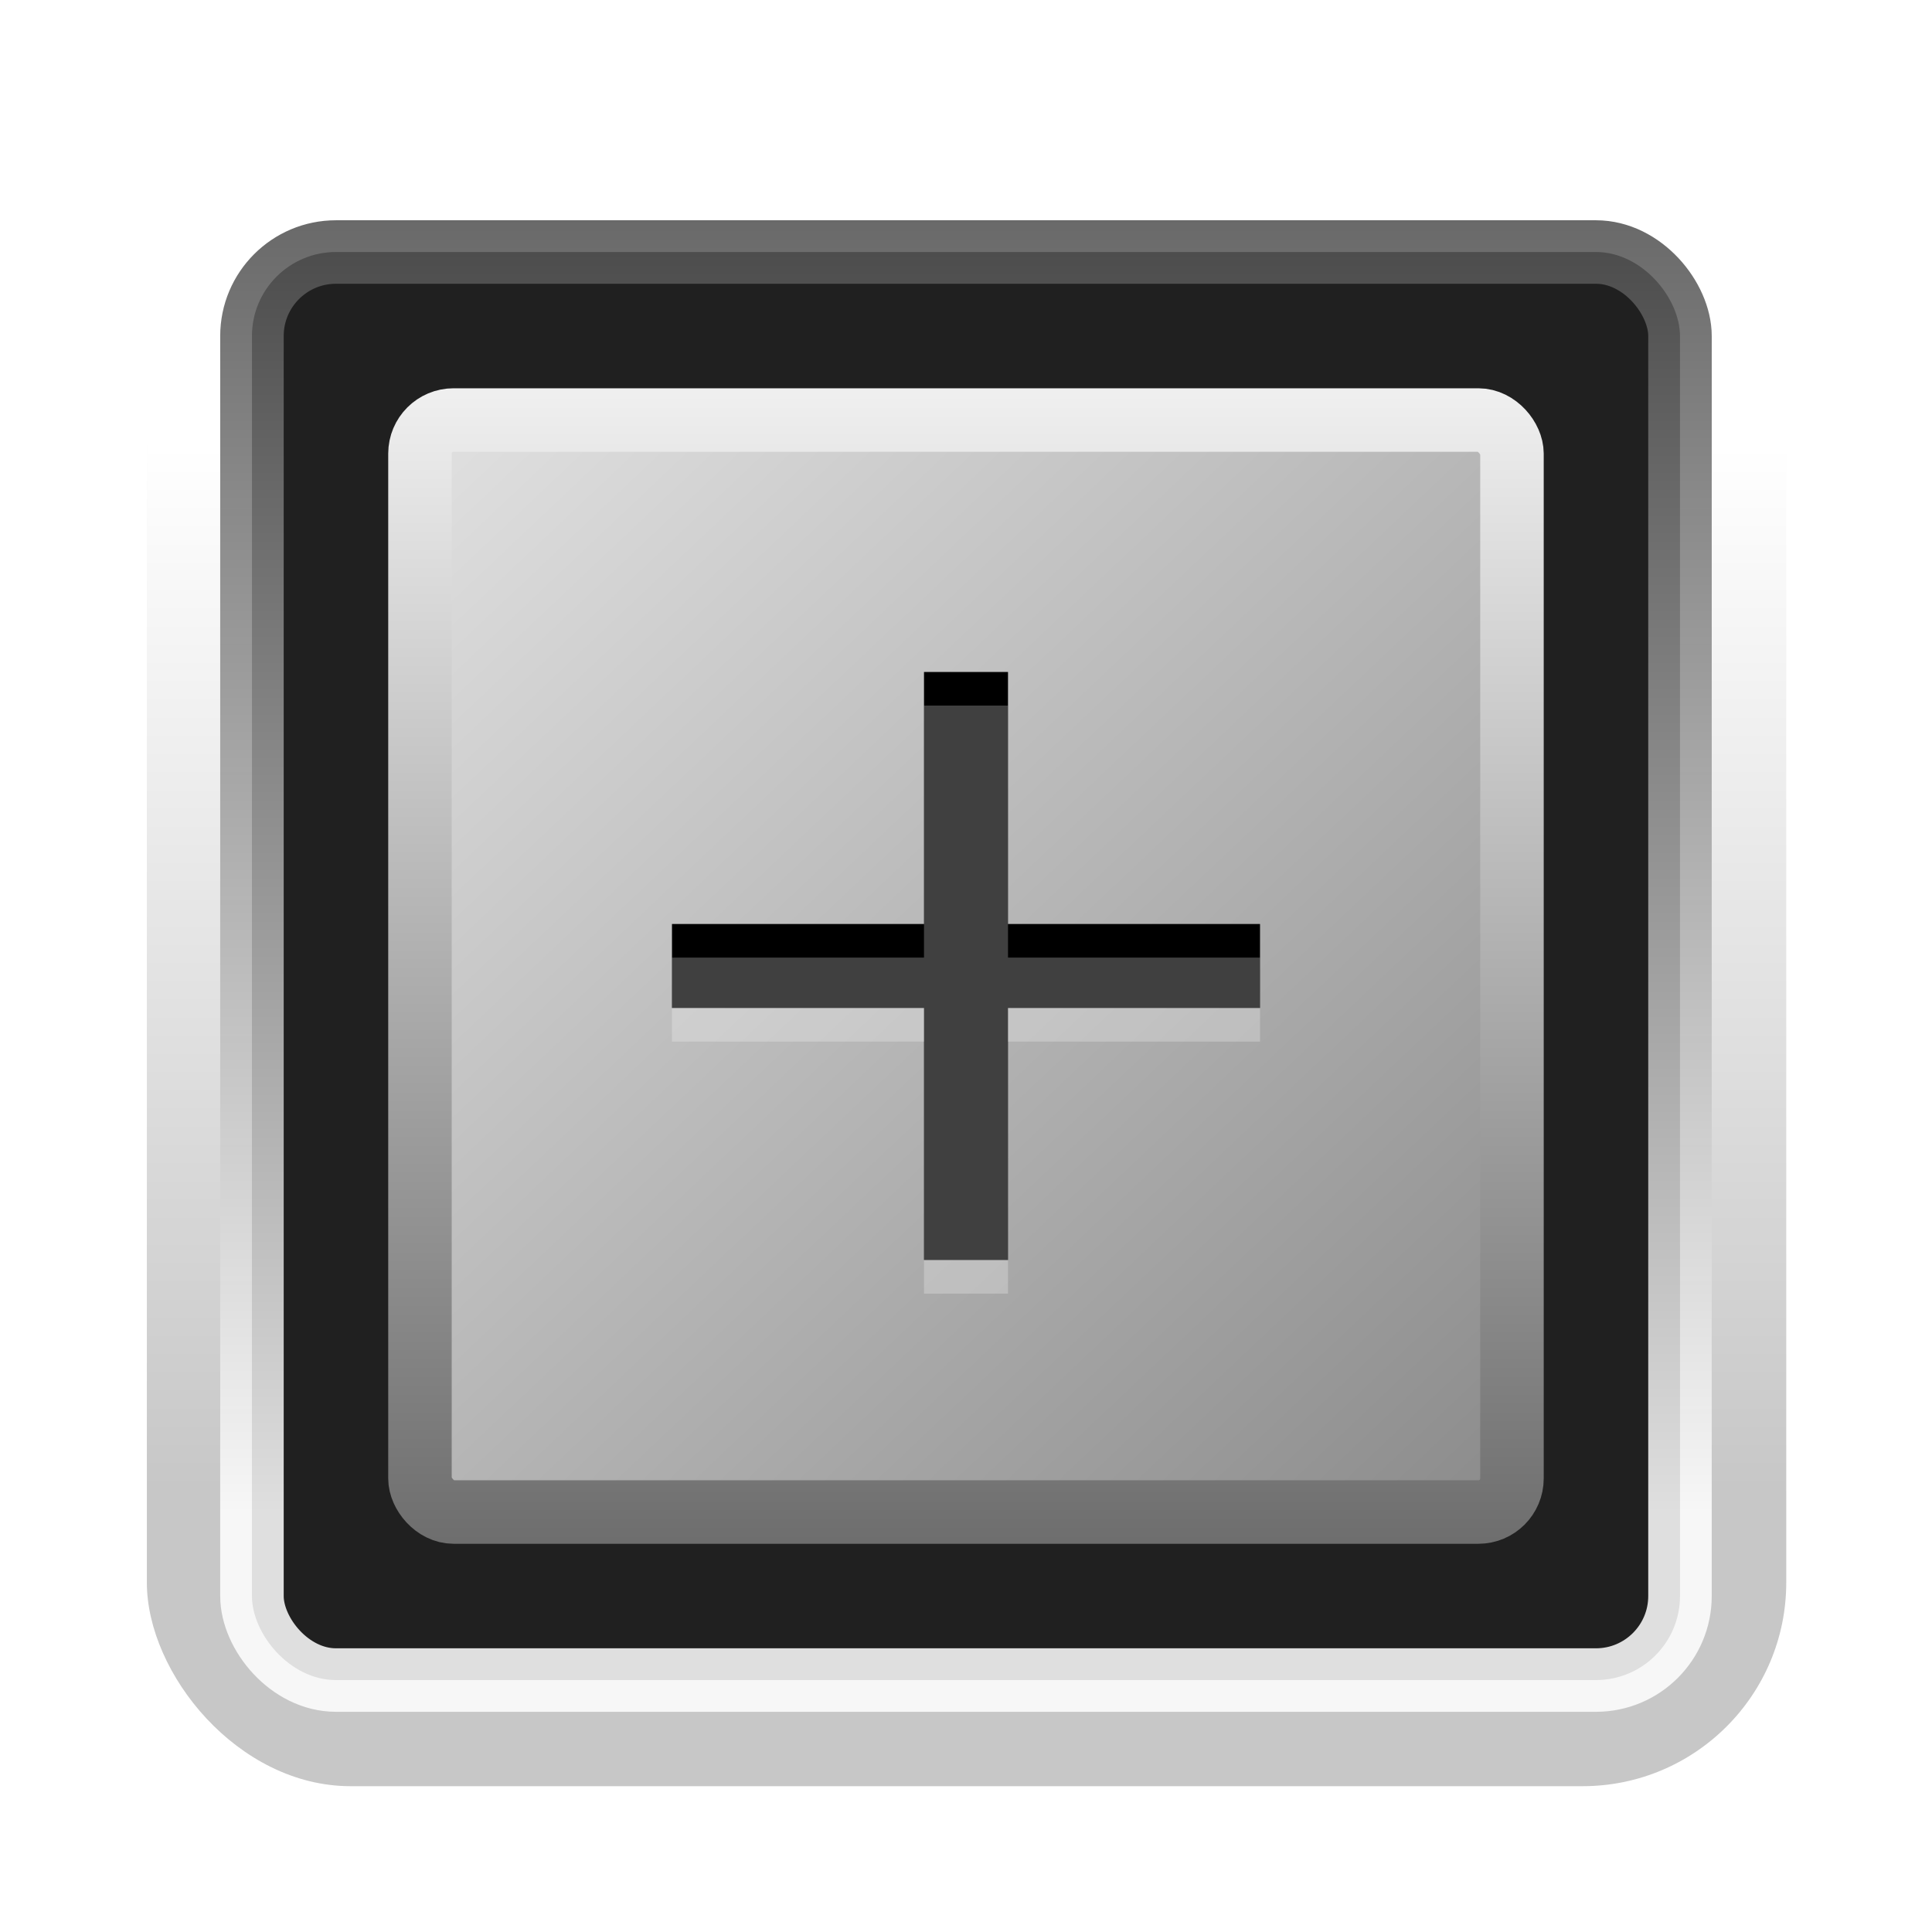 <?xml version="1.0" encoding="UTF-8" standalone="no"?>
<!-- Created with Inkscape (http://www.inkscape.org/) -->

<svg
   xmlns:dc="http://purl.org/dc/elements/1.1/"
   xmlns:cc="http://creativecommons.org/ns#"
   xmlns:rdf="http://www.w3.org/1999/02/22-rdf-syntax-ns#"
   xmlns:svg="http://www.w3.org/2000/svg"
   xmlns="http://www.w3.org/2000/svg"
   xmlns:xlink="http://www.w3.org/1999/xlink"
   xmlns:sodipodi="http://sodipodi.sourceforge.net/DTD/sodipodi-0.dtd"
   xmlns:inkscape="http://www.inkscape.org/namespaces/inkscape"
   width="30.427mm"
   height="30.427mm"
   viewBox="0 0 30.427 30.427"
   version="1.1"
   id="svg8"
   inkscape:version="0.92.4 5da689c313, 2019-01-14"
   sodipodi:docname="button1.svg"
   inkscape:export-filename="/home/denissalem/hd_storage/works/UI/button1-empty.svg.png"
   inkscape:export-xdpi="53.426094"
   inkscape:export-ydpi="53.426094">
  <defs
     id="defs2">
    <linearGradient
       inkscape:collect="always"
       id="linearGradient2279">
      <stop
         style="stop-color:#ffffff;stop-opacity:1;"
         offset="0"
         id="stop2275" />
      <stop
         style="stop-color:#000000;stop-opacity:1"
         offset="1"
         id="stop2277" />
    </linearGradient>
    <linearGradient
       id="linearGradient2257"
       inkscape:collect="always">
      <stop
         id="stop2253"
         offset="0"
         style="stop-color:#101010;stop-opacity:1;" />
      <stop
         id="stop2255"
         offset="1"
         style="stop-color:#ffffff;stop-opacity:1" />
    </linearGradient>
    <linearGradient
       inkscape:collect="always"
       xlink:href="#linearGradient2257"
       id="linearGradient1506"
       x1="100.542"
       y1="93.271"
       x2="100.542"
       y2="78.719"
       gradientUnits="userSpaceOnUse" />
    <linearGradient
       inkscape:collect="always"
       xlink:href="#linearGradient2257"
       id="linearGradient2261"
       gradientUnits="userSpaceOnUse"
       x1="99.219"
       y1="66.813"
       x2="99.219"
       y2="94.594" />
    <linearGradient
       inkscape:collect="always"
       xlink:href="#linearGradient2257"
       id="linearGradient2273"
       gradientUnits="userSpaceOnUse"
       x1="132.292"
       y1="119.729"
       x2="85.99"
       y2="70.781" />
    <linearGradient
       inkscape:collect="always"
       xlink:href="#linearGradient2279"
       id="linearGradient2281"
       x1="103.188"
       y1="74.75"
       x2="103.188"
       y2="110.469"
       gradientUnits="userSpaceOnUse" />
    <filter
       inkscape:collect="always"
       style="color-interpolation-filters:sRGB"
       id="filter2410"
       x="-0.076"
       width="1.151"
       y="-0.076"
       height="1.151">
      <feGaussianBlur
         inkscape:collect="always"
         stdDeviation="0.708"
         id="feGaussianBlur2412" />
    </filter>
  </defs>
  <sodipodi:namedview
     id="base"
     pagecolor="#ffffff"
     bordercolor="#666666"
     borderopacity="1.0"
     inkscape:pageopacity="0.0"
     inkscape:pageshadow="2"
     inkscape:zoom="6.8989058"
     inkscape:cx="56.589603"
     inkscape:cy="58.729922"
     inkscape:document-units="mm"
     inkscape:current-layer="layer1"
     showgrid="false"
     inkscape:snap-bbox="true"
     inkscape:bbox-paths="true"
     inkscape:bbox-nodes="true"
     inkscape:snap-bbox-edge-midpoints="true"
     inkscape:snap-bbox-midpoints="true"
     fit-margin-top="0"
     fit-margin-left="0"
     fit-margin-right="0"
     fit-margin-bottom="0"
     inkscape:window-width="1362"
     inkscape:window-height="729"
     inkscape:window-x="0"
     inkscape:window-y="18"
     inkscape:window-maximized="0"
     inkscape:snap-center="true"
     inkscape:snap-object-midpoints="true"
     inkscape:snap-text-baseline="true"
     inkscape:object-paths="true"
     inkscape:snap-intersection-paths="true"
     inkscape:snap-smooth-nodes="true"
     inkscape:snap-midpoints="true"
     inkscape:snap-nodes="true"
     inkscape:snap-others="true"
     inkscape:snap-page="true"
     inkscape:snap-grids="true"
     inkscape:snap-global="true"
     inkscape:object-nodes="true">
    <inkscape:grid
       type="xygrid"
       id="grid4518"
       originx="-84.667"
       originy="-195.792" />
  </sodipodi:namedview>
  <g
     inkscape:label="Button"
     inkscape:groupmode="layer"
     id="layer1"
     style="display:inline;opacity:1"
     transform="translate(-84.667,-70.781)">
    <rect
       style="display:none;opacity:1;fill:#c2c2c2;fill-opacity:1;stroke:none;stroke-width:0.457;stroke-linecap:round;stroke-linejoin:round;stroke-miterlimit:4;stroke-dasharray:none;stroke-dashoffset:0;stroke-opacity:1"
       id="rect4532"
       width="30.427"
       height="30.427"
       x="84.667"
       y="70.781"
       inkscape:label="background"
       sodipodi:insensitive="true" />
    <rect
       style="display:inline;opacity:0.488;fill:url(#linearGradient1506);fill-opacity:1;stroke:none;stroke-width:1;stroke-linecap:butt;stroke-linejoin:round;stroke-miterlimit:4;stroke-dasharray:none;stroke-dashoffset:0;stroke-opacity:0.854;filter:url(#filter2410)"
       id="rect1490"
       width="22.49"
       height="22.49"
       x="88.635"
       y="74.75"
       transform="matrix(1.148,0,0,1.148,-14.773,-12.72)"
       inkscape:label="bevel"
       sodipodi:insensitive="true"
       ry="2.794" />
    <rect
       style="display:inline;opacity:1;fill:#202020;fill-opacity:1;stroke:url(#linearGradient2261);stroke-width:1;stroke-linecap:butt;stroke-linejoin:round;stroke-miterlimit:4;stroke-dasharray:none;stroke-dashoffset:0;stroke-opacity:0.854"
       id="rect2237"
       width="22.49"
       height="22.49"
       x="88.635"
       y="74.75"
       ry="1.323"
       inkscape:label="button_base" />
    <rect
       style="display:inline;opacity:1;fill:url(#linearGradient2273);fill-opacity:1;stroke:url(#linearGradient2281);stroke-width:1;stroke-linecap:butt;stroke-linejoin:round;stroke-miterlimit:4;stroke-dasharray:none;stroke-dashoffset:0;stroke-opacity:1"
       id="rect2263"
       width="17.198"
       height="17.198"
       x="91.281"
       y="77.396"
       ry="0.529"
       inkscape:label="button" />
    <path
       style="color:#000000;font-style:normal;font-variant:normal;font-weight:normal;font-stretch:normal;font-size:medium;line-height:normal;font-family:sans-serif;font-variant-ligatures:normal;font-variant-position:normal;font-variant-caps:normal;font-variant-numeric:normal;font-variant-alternates:normal;font-feature-settings:normal;text-indent:0;text-align:start;text-decoration:none;text-decoration-line:none;text-decoration-style:solid;text-decoration-color:#000000;letter-spacing:normal;word-spacing:normal;text-transform:none;writing-mode:lr-tb;direction:ltr;text-orientation:mixed;dominant-baseline:auto;baseline-shift:baseline;text-anchor:start;white-space:normal;shape-padding:0;clip-rule:nonzero;display:none;overflow:visible;visibility:visible;opacity:0;isolation:auto;mix-blend-mode:normal;color-interpolation:sRGB;color-interpolation-filters:linearRGB;solid-color:#000000;solid-opacity:1;vector-effect:none;fill:#202020;fill-opacity:1;fill-rule:nonzero;stroke:none;stroke-width:3.78;stroke-linecap:butt;stroke-linejoin:round;stroke-miterlimit:4;stroke-dasharray:none;stroke-dashoffset:0;stroke-opacity:1;color-rendering:auto;image-rendering:auto;shape-rendering:auto;text-rendering:auto;enable-background:accumulate"
       d="m 57.498,33.109 c -11.624,4e-6 -21.656,8.232 -23.924,19.633 -2.268,11.401 3.851,22.843 14.59,27.291 l 1.445,-3.49 C 40.514,72.776 35.363,63.13 37.283,53.475 39.204,43.82 47.654,36.889 57.498,36.889 c 9.844,1.9e-5 18.294,6.933 20.215,16.588 1.921,9.655 -3.237,19.293 -12.332,23.061 l 1.445,3.492 C 77.565,75.581 83.688,64.141 81.42,52.74 80.853,49.89 79.796,47.236 78.355,44.861 74.033,37.737 66.216,33.109 57.498,33.109 Z m -2.498,8.89 v 10 h 5 v -10 z"
       transform="matrix(0.265,0,0,0.265,84.667,70.781)"
       id="path2414"
       inkscape:connector-curvature="0"
       sodipodi:nodetypes="ccccccccccccccccc"
       sodipodi:insensitive="true"
       inkscape:label="knob" />
    <path
       style="display:none;opacity:1;fill:none;fill-rule:evenodd;stroke:#202020;stroke-width:0.936;stroke-linecap:butt;stroke-linejoin:miter;stroke-miterlimit:4;stroke-dasharray:none;stroke-opacity:1"
       d="m 93.072,86.656 c 0,0 0,-4.951 3.714,-4.951 2.476,0 3.714,9.903 6.189,9.903 3.714,0 3.714,-4.951 3.714,-4.951"
       id="path2421"
       inkscape:connector-curvature="0"
       sodipodi:nodetypes="cccc"
       inkscape:label="curve" />
    <path
       style="color:#000000;font-style:normal;font-variant:normal;font-weight:normal;font-stretch:normal;font-size:medium;line-height:normal;font-family:sans-serif;font-variant-ligatures:normal;font-variant-position:normal;font-variant-caps:normal;font-variant-numeric:normal;font-variant-alternates:normal;font-feature-settings:normal;text-indent:0;text-align:start;text-decoration:none;text-decoration-line:none;text-decoration-style:solid;text-decoration-color:#000000;letter-spacing:normal;word-spacing:normal;text-transform:none;writing-mode:lr-tb;direction:ltr;text-orientation:mixed;dominant-baseline:auto;baseline-shift:baseline;text-anchor:start;white-space:normal;shape-padding:0;clip-rule:nonzero;display:none;overflow:visible;visibility:visible;opacity:0;isolation:auto;mix-blend-mode:normal;color-interpolation:sRGB;color-interpolation-filters:linearRGB;solid-color:#000000;solid-opacity:1;vector-effect:none;fill:#000000;fill-opacity:1;fill-rule:evenodd;stroke:none;stroke-width:3.78;stroke-linecap:round;stroke-linejoin:round;stroke-miterlimit:4;stroke-dasharray:none;stroke-dashoffset:0;stroke-opacity:1;color-rendering:auto;image-rendering:auto;shape-rendering:auto;text-rendering:auto;enable-background:accumulate"
       d="m 57.975,33.086 a 1.89,1.89 0 0 0 -1.867,1.912 v 34.441 l -6.77,-6.775 a 1.89,1.89 0 0 0 -1.357,-0.576 1.89,1.89 0 0 0 -1.314,3.248 l 9.994,10.004 a 1.89,1.89 0 0 0 2.674,0 L 69.336,65.336 a 1.89,1.89 0 1 0 -2.672,-2.672 l -6.777,6.775 V 34.998 a 1.89,1.89 0 0 0 -1.912,-1.912 z M 34.973,68.082 a 1.89,1.89 0 0 0 -1.859,1.92 v 9.996 a 1.89,1.89 0 0 0 1.889,1.889 h 45 a 1.89,1.89 0 0 0 1.891,-1.889 v -9.996 a 1.89,1.89 0 1 0 -3.779,0 v 8.105 H 36.893 v -8.105 a 1.89,1.89 0 0 0 -1.92,-1.92 z"
       transform="matrix(0.265,0,0,0.265,84.667,70.781)"
       id="path927"
       inkscape:connector-curvature="0"
       inkscape:label="save" />
    <g
       inkscape:groupmode="layer"
       id="layer2"
       inkscape:label="forward"
       style="display:none;opacity:0">
      <path
         style="fill:none;fill-rule:evenodd;stroke:#000000;stroke-width:0.936;stroke-linecap:round;stroke-linejoin:miter;stroke-miterlimit:4;stroke-dasharray:none;stroke-opacity:1"
         d="M 93.398,88.773 V 79.513"
         id="path942"
         inkscape:connector-curvature="0" />
      <path
         style="fill:none;fill-rule:evenodd;stroke:#000000;stroke-width:0.936;stroke-linecap:round;stroke-linejoin:miter;stroke-miterlimit:4;stroke-dasharray:none;stroke-opacity:1"
         d="M 96.044,88.773 V 86.127"
         id="path944"
         inkscape:connector-curvature="0" />
      <path
         style="fill:none;fill-rule:evenodd;stroke:#000000;stroke-width:0.936;stroke-linecap:round;stroke-linejoin:miter;stroke-miterlimit:4;stroke-dasharray:none;stroke-opacity:1"
         d="M 98.69,88.773 V 79.513"
         id="path946"
         inkscape:connector-curvature="0" />
      <path
         style="fill:none;fill-rule:evenodd;stroke:#000000;stroke-width:0.936;stroke-linecap:round;stroke-linejoin:miter;stroke-miterlimit:4;stroke-dasharray:none;stroke-opacity:1"
         d="M 101.335,88.773 V 82.158"
         id="path948"
         inkscape:connector-curvature="0" />
      <path
         style="fill:none;fill-rule:evenodd;stroke:#000000;stroke-width:0.936;stroke-linecap:round;stroke-linejoin:miter;stroke-miterlimit:4;stroke-dasharray:none;stroke-opacity:1"
         d="m 103.981,88.773 v -3.969"
         id="path950"
         inkscape:connector-curvature="0" />
      <path
         style="fill:none;fill-rule:evenodd;stroke:#000000;stroke-width:0.936;stroke-linecap:round;stroke-linejoin:miter;stroke-miterlimit:4;stroke-dasharray:none;stroke-opacity:1"
         d="m 106.627,88.773 v -7.938"
         id="path952"
         inkscape:connector-curvature="0"
         sodipodi:nodetypes="cc" />
      <path
         style="fill:none;fill-rule:evenodd;stroke:#000000;stroke-width:0.936;stroke-linecap:round;stroke-linejoin:miter;stroke-miterlimit:4;stroke-dasharray:none;stroke-opacity:1"
         d="M 92.604,91.948 H 107.156"
         id="path954"
         inkscape:connector-curvature="0" />
      <path
         style="fill:none;fill-rule:evenodd;stroke:#000000;stroke-width:0.936;stroke-linecap:round;stroke-linejoin:miter;stroke-miterlimit:4;stroke-dasharray:none;stroke-opacity:1"
         d="m 105.833,90.625 1.323,1.323 -1.323,1.323"
         id="path956"
         inkscape:connector-curvature="0" />
    </g>
    <g
       inkscape:groupmode="layer"
       id="layer3"
       inkscape:label="gear"
       style="display:none;opacity:0">
      <path
         style="opacity:1;fill:#000000;fill-opacity:1;stroke:#000000;stroke-width:0.706;stroke-linecap:round;stroke-linejoin:round;stroke-miterlimit:4;stroke-dasharray:none;stroke-dashoffset:7.142;stroke-opacity:1;paint-order:normal"
         d="m 97.591,80.14 v 0.866 a 3.781,3.781 0 0 0 -1.937,0.804 l -0.613,-0.613 -0.594,0.594 0.611,0.611 a 3.781,3.781 0 0 0 -0.799,1.94 h -0.868 v 0.84 h 0.866 a 3.781,3.781 0 0 0 0.804,1.937 l -0.614,0.614 0.594,0.594 0.611,-0.611 a 3.781,3.781 0 0 0 1.939,0.799 v 0.868 h 0.84 v -0.866 a 3.781,3.781 0 0 0 1.937,-0.804 l 0.614,0.614 0.594,-0.594 -0.611,-0.611 a 3.781,3.781 0 0 0 0.799,-1.939 h 0.868 v -0.84 h -0.866 a 3.781,3.781 0 0 0 -0.804,-1.937 l 0.613,-0.613 -0.594,-0.594 -0.611,0.611 a 3.781,3.781 0 0 0 -1.94,-0.799 v -0.868 z m 0.42,3.361 a 1.26,1.26 0 0 1 1.26,1.26 1.26,1.26 0 0 1 -1.26,1.26 1.26,1.26 0 0 1 -1.26,-1.26 1.26,1.26 0 0 1 1.26,-1.26 z"
         id="path851"
         inkscape:connector-curvature="0" />
      <path
         style="display:inline;opacity:0.137;fill:#ffffff;fill-opacity:1;stroke:#ffffff;stroke-width:0.706;stroke-linecap:round;stroke-linejoin:round;stroke-miterlimit:4;stroke-dasharray:none;stroke-dashoffset:7.142;stroke-opacity:1;paint-order:normal"
         d="m 97.591,80.887 v 0.866 a 3.781,3.781 0 0 0 -1.937,0.804 l -0.613,-0.613 -0.594,0.594 0.611,0.611 a 3.781,3.781 0 0 0 -0.799,1.94 h -0.868 v 0.84 h 0.866 a 3.781,3.781 0 0 0 0.804,1.937 l -0.614,0.614 0.594,0.594 0.611,-0.611 a 3.781,3.781 0 0 0 1.939,0.799 v 0.868 h 0.84 v -0.866 a 3.781,3.781 0 0 0 1.937,-0.804 l 0.614,0.614 0.594,-0.594 -0.611,-0.611 a 3.781,3.781 0 0 0 0.799,-1.939 h 0.868 V 85.089 h -0.866 a 3.781,3.781 0 0 0 -0.804,-1.937 l 0.613,-0.613 -0.594,-0.594 -0.611,0.611 a 3.781,3.781 0 0 0 -1.94,-0.799 v -0.868 z m 0.42,3.361 a 1.26,1.26 0 0 1 1.26,1.26 1.26,1.26 0 0 1 -1.26,1.26 1.26,1.26 0 0 1 -1.26,-1.26 1.26,1.26 0 0 1 1.26,-1.26 z"
         id="path851-7"
         inkscape:connector-curvature="0" />
      <path
         style="display:inline;opacity:1;fill:#000000;fill-opacity:1;stroke:#000000;stroke-width:0.388;stroke-linecap:round;stroke-linejoin:round;stroke-miterlimit:4;stroke-dasharray:none;stroke-dashoffset:7.142;stroke-opacity:1;paint-order:normal"
         d="m 103.852,86.568 v 0.475 a 2.076,2.076 0 0 0 -1.064,0.441 l -0.337,-0.337 -0.326,0.326 0.336,0.335 a 2.076,2.076 0 0 0 -0.439,1.065 h -0.477 v 0.461 h 0.475 a 2.076,2.076 0 0 0 0.442,1.064 l -0.337,0.337 0.326,0.326 0.336,-0.336 a 2.076,2.076 0 0 0 1.065,0.439 v 0.477 h 0.461 v -0.475 a 2.076,2.076 0 0 0 1.064,-0.442 l 0.337,0.337 0.326,-0.326 -0.336,-0.336 a 2.076,2.076 0 0 0 0.439,-1.065 h 0.477 v -0.461 h -0.475 a 2.076,2.076 0 0 0 -0.441,-1.064 l 0.337,-0.337 -0.326,-0.326 -0.335,0.335 a 2.076,2.076 0 0 0 -1.065,-0.439 v -0.477 z m 0.231,1.845 a 0.692,0.692 0 0 1 0.692,0.692 0.692,0.692 0 0 1 -0.692,0.692 0.692,0.692 0 0 1 -0.692,-0.692 0.692,0.692 0 0 1 0.692,-0.692 z"
         id="path851-5"
         inkscape:connector-curvature="0" />
      <path
         style="display:inline;opacity:0.137;fill:#ffffff;fill-opacity:1;stroke:#ffffff;stroke-width:0.388;stroke-linecap:round;stroke-linejoin:round;stroke-miterlimit:4;stroke-dasharray:none;stroke-dashoffset:7.142;stroke-opacity:1;paint-order:normal"
         d="m 103.852,86.978 v 0.475 a 2.076,2.076 0 0 0 -1.064,0.441 l -0.337,-0.337 -0.326,0.326 0.336,0.335 a 2.076,2.076 0 0 0 -0.439,1.065 h -0.477 v 0.461 h 0.475 a 2.076,2.076 0 0 0 0.442,1.064 l -0.337,0.337 0.326,0.326 0.336,-0.336 a 2.076,2.076 0 0 0 1.065,0.439 v 0.477 h 0.461 v -0.475 a 2.076,2.076 0 0 0 1.064,-0.442 l 0.337,0.337 0.326,-0.326 -0.336,-0.336 a 2.076,2.076 0 0 0 0.439,-1.065 h 0.477 v -0.461 h -0.475 a 2.076,2.076 0 0 0 -0.441,-1.064 l 0.337,-0.337 -0.326,-0.326 -0.335,0.335 A 2.076,2.076 0 0 0 104.313,87.455 v -0.477 z m 0.231,1.845 a 0.692,0.692 0 0 1 0.692,0.692 0.692,0.692 0 0 1 -0.692,0.692 0.692,0.692 0 0 1 -0.692,-0.692 0.692,0.692 0 0 1 0.692,-0.692 z"
         id="path851-7-3"
         inkscape:connector-curvature="0" />
    </g>
    <g
       inkscape:groupmode="layer"
       id="layer4"
       inkscape:label="trash"
       style="display:none;opacity:0">
      <path
         style="opacity:1;fill:none;fill-rule:evenodd;stroke:#000000;stroke-width:1.079;stroke-linecap:round;stroke-linejoin:round;stroke-miterlimit:4;stroke-dasharray:none;stroke-opacity:1"
         d="m 95.914,82.405 1.323,9.26 5.292,10e-7 1.323,-9.26"
         id="path1429"
         inkscape:connector-curvature="0"
         sodipodi:nodetypes="cccc" />
      <path
         style="opacity:1;fill:none;fill-rule:evenodd;stroke:#000000;stroke-width:1.079;stroke-linecap:round;stroke-linejoin:miter;stroke-miterlimit:4;stroke-dasharray:none;stroke-opacity:1"
         d="m 95.914,81.082 h 7.938"
         id="path1431"
         inkscape:connector-curvature="0"
         sodipodi:nodetypes="cc" />
      <path
         style="opacity:1;fill:none;fill-rule:evenodd;stroke:#000000;stroke-width:1.079;stroke-linecap:round;stroke-linejoin:round;stroke-miterlimit:4;stroke-dasharray:none;stroke-opacity:1"
         d="m 98.56,81.082 v -1.323 l 2.646,10e-7 v 1.323"
         id="path1433"
         inkscape:connector-curvature="0"
         sodipodi:nodetypes="cccc" />
      <path
         style="opacity:1;fill:none;fill-rule:evenodd;stroke:#000000;stroke-width:1.079;stroke-linecap:round;stroke-linejoin:miter;stroke-miterlimit:4;stroke-dasharray:none;stroke-opacity:1"
         d="M 99.883,90.343 V 85.051"
         id="path1467"
         inkscape:connector-curvature="0" />
      <path
         style="opacity:1;fill:none;fill-rule:evenodd;stroke:#000000;stroke-width:1.079;stroke-linecap:round;stroke-linejoin:miter;stroke-miterlimit:4;stroke-dasharray:none;stroke-opacity:1"
         d="m 98.56,90.343 -0.794,-5.292"
         id="path1469"
         inkscape:connector-curvature="0"
         sodipodi:nodetypes="cc" />
      <path
         style="opacity:1;fill:none;fill-rule:evenodd;stroke:#000000;stroke-width:1.079;stroke-linecap:round;stroke-linejoin:miter;stroke-miterlimit:4;stroke-dasharray:none;stroke-opacity:1"
         d="m 101.206,90.343 0.794,-5.292"
         id="path1471"
         inkscape:connector-curvature="0" />
    </g>
    <g
       inkscape:groupmode="layer"
       id="layer5"
       inkscape:label="log"
       style="display:none">
      <path
         style="fill:none;fill-rule:evenodd;stroke:#000000;stroke-width:1.079;stroke-linecap:round;stroke-linejoin:round;stroke-miterlimit:4;stroke-dasharray:none;stroke-opacity:1"
         d="m 97.102,84.804 h 5.556"
         id="path1028"
         inkscape:connector-curvature="0"
         sodipodi:nodetypes="cc" />
      <path
         style="fill:none;fill-rule:evenodd;stroke:#000000;stroke-width:1.079;stroke-linecap:round;stroke-linejoin:round;stroke-miterlimit:4;stroke-dasharray:none;stroke-opacity:1"
         d="m 95.25,80.835 h 9.26 v 11.113 h -9.26 z"
         id="path1034"
         inkscape:connector-curvature="0"
         sodipodi:nodetypes="ccccc" />
      <path
         style="opacity:1;fill:none;fill-rule:evenodd;stroke:#000000;stroke-width:1.079;stroke-linecap:round;stroke-linejoin:round;stroke-miterlimit:4;stroke-dasharray:none;stroke-opacity:1"
         d="m 97.102,87.45 h 3.44"
         id="path1030-6"
         inkscape:connector-curvature="0"
         sodipodi:nodetypes="cc" />
      <path
         style="fill:none;fill-rule:evenodd;stroke:#000000;stroke-width:1.079;stroke-linecap:round;stroke-linejoin:round;stroke-miterlimit:4;stroke-dasharray:none;stroke-opacity:1"
         d="m 96.656,79.513 v 2.117"
         id="path1081"
         inkscape:connector-curvature="0" />
      <path
         style="fill:none;fill-rule:evenodd;stroke:#000000;stroke-width:1.079;stroke-linecap:round;stroke-linejoin:round;stroke-miterlimit:4;stroke-dasharray:none;stroke-opacity:1"
         d="m 97.102,90.096 h 4.498"
         id="path1121"
         inkscape:connector-curvature="0"
         sodipodi:nodetypes="cc" />
      <path
         style="opacity:1;fill:none;fill-rule:evenodd;stroke:#000000;stroke-width:1.079;stroke-linecap:round;stroke-linejoin:round;stroke-miterlimit:4;stroke-dasharray:none;stroke-opacity:1"
         d="m 98.773,79.513 v 2.117"
         id="path1081-1"
         inkscape:connector-curvature="0" />
      <path
         style="opacity:1;fill:none;fill-rule:evenodd;stroke:#000000;stroke-width:1.079;stroke-linecap:round;stroke-linejoin:round;stroke-miterlimit:4;stroke-dasharray:none;stroke-opacity:1"
         d="m 100.89,79.513 v 2.117"
         id="path1081-1-8"
         inkscape:connector-curvature="0" />
      <path
         style="opacity:1;fill:none;fill-rule:evenodd;stroke:#000000;stroke-width:1.079;stroke-linecap:round;stroke-linejoin:round;stroke-miterlimit:4;stroke-dasharray:none;stroke-opacity:1"
         d="m 103.006,79.513 v 2.117"
         id="path1081-1-8-2"
         inkscape:connector-curvature="0" />
    </g>
    <path
       style="color:#000000;font-style:normal;font-variant:normal;font-weight:normal;font-stretch:normal;font-size:medium;line-height:normal;font-family:sans-serif;font-variant-ligatures:normal;font-variant-position:normal;font-variant-caps:normal;font-variant-numeric:normal;font-variant-alternates:normal;font-feature-settings:normal;text-indent:0;text-align:start;text-decoration:none;text-decoration-line:none;text-decoration-style:solid;text-decoration-color:#000000;letter-spacing:normal;word-spacing:normal;text-transform:none;writing-mode:lr-tb;direction:ltr;text-orientation:mixed;dominant-baseline:auto;baseline-shift:baseline;text-anchor:start;white-space:normal;shape-padding:0;clip-rule:nonzero;display:none;overflow:visible;visibility:visible;opacity:0;isolation:auto;mix-blend-mode:normal;color-interpolation:sRGB;color-interpolation-filters:linearRGB;solid-color:#000000;solid-opacity:1;vector-effect:none;fill:#000000;fill-opacity:1;fill-rule:evenodd;stroke:none;stroke-width:3.78;stroke-linecap:round;stroke-linejoin:round;stroke-miterlimit:4;stroke-dasharray:none;stroke-dashoffset:0;stroke-opacity:1;color-rendering:auto;image-rendering:auto;shape-rendering:auto;text-rendering:auto;enable-background:accumulate"
       d="m 57.996,33.078 c -0.484,0 -0.967,0.185 -1.336,0.555 l -9.994,10.004 c -1.221,1.181 -0.384,3.248 1.314,3.248 0.512,-3.29e-4 1.002,-0.208 1.357,-0.576 l 6.77,-6.775 v 34.441 c -0.012,1.044 0.824,1.9 1.867,1.912 1.061,0.013 1.923,-0.851 1.912,-1.912 V 39.533 l 6.777,6.775 c 1.781,1.877 4.549,-0.891 2.672,-2.672 L 59.334,33.633 c -0.369,-0.369 -0.854,-0.555 -1.338,-0.555 z m 22.006,35 c -0.956,0 -1.912,0.641 -1.889,1.924 v 8.105 H 36.893 v -8.105 c 0.017,-1.067 -0.853,-1.937 -1.92,-1.92 -1.044,0.017 -1.876,0.876 -1.859,1.92 v 9.996 c 7.07e-4,1.043 0.846,1.888 1.889,1.889 h 45 c 1.044,3.74e-4 1.89,-0.845 1.891,-1.889 v -9.996 c 0.023,-1.283 -0.934,-1.924 -1.891,-1.924 z"
       transform="matrix(0.265,0,0,0.265,84.667,70.781)"
       id="path927-6"
       inkscape:connector-curvature="0"
       inkscape:label="load" />
    <path
       style="fill:#000000;fill-rule:evenodd;stroke:none;stroke-width:0.265px;stroke-linecap:butt;stroke-linejoin:miter;stroke-opacity:1"
       d="m 99.219,90.625 h 1.323 v -3.969 h 3.969 v -1.323 h -3.969 v -3.969 h -1.323 v 3.969 h -3.969 v 1.323 h 3.969 v 3.969"
       id="path1029"
       inkscape:connector-curvature="0" />
    <path
       style="display:inline;opacity:0.25;fill:#ffffff;fill-rule:evenodd;stroke:none;stroke-width:0.265px;stroke-linecap:butt;stroke-linejoin:miter;stroke-opacity:1"
       d="m 99.219,91.154 h 1.323 v -3.969 h 3.969 v -1.323 h -3.969 v -3.969 h -1.323 v 3.969 h -3.969 v 1.323 h 3.969 v 3.969"
       id="path1029-3"
       inkscape:connector-curvature="0" />
    <g
       inkscape:groupmode="layer"
       id="layer6"
       inkscape:label="Add" />
  </g>
</svg>
